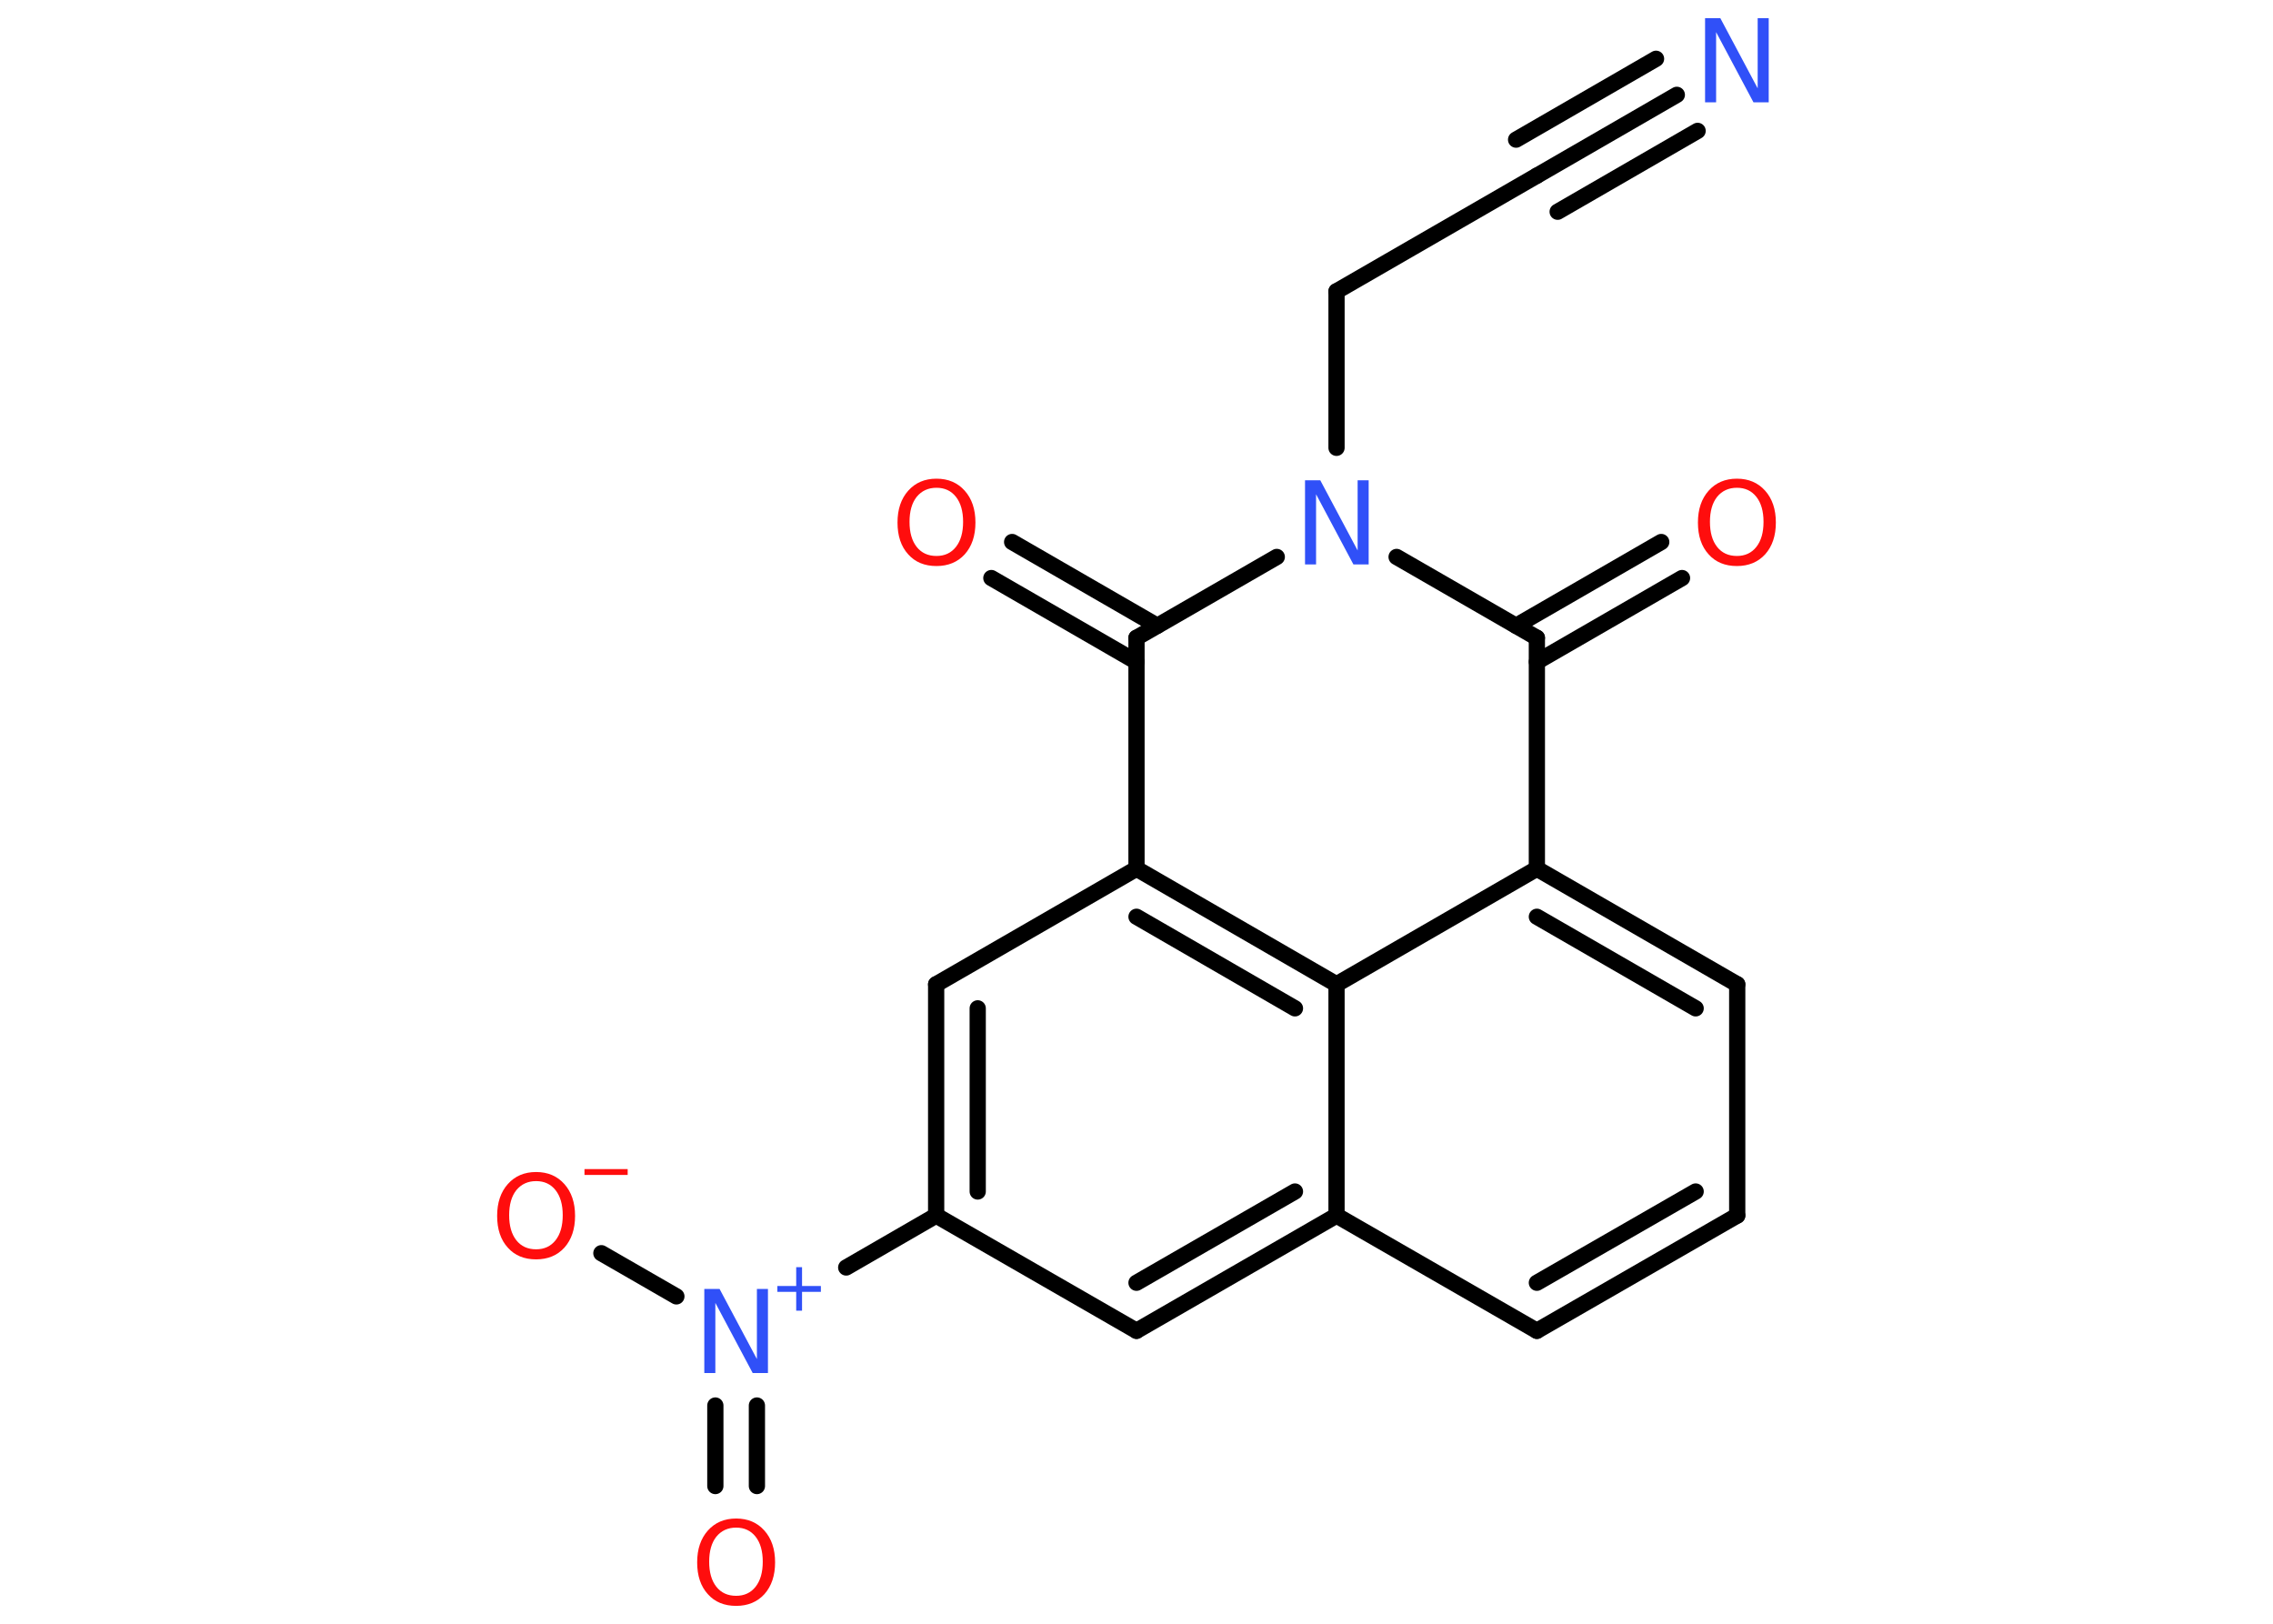 <?xml version='1.0' encoding='UTF-8'?>
<!DOCTYPE svg PUBLIC "-//W3C//DTD SVG 1.1//EN" "http://www.w3.org/Graphics/SVG/1.1/DTD/svg11.dtd">
<svg version='1.2' xmlns='http://www.w3.org/2000/svg' xmlns:xlink='http://www.w3.org/1999/xlink' width='70.0mm' height='50.0mm' viewBox='0 0 70.0 50.0'>
  <desc>Generated by the Chemistry Development Kit (http://github.com/cdk)</desc>
  <g stroke-linecap='round' stroke-linejoin='round' stroke='#000000' stroke-width='.5' fill='#FF0D0D'>
    <rect x='.0' y='.0' width='70.0' height='50.0' fill='#FFFFFF' stroke='none'/>
    <g id='mol1' class='mol'>
      <g id='mol1bnd1' class='bond'>
        <line x1='51.64' y1='2.92' x2='47.33' y2='5.41'/>
        <line x1='52.28' y1='4.03' x2='47.97' y2='6.52'/>
        <line x1='51.0' y1='1.81' x2='46.69' y2='4.3'/>
      </g>
      <line id='mol1bnd2' class='bond' x1='47.33' y1='5.41' x2='41.16' y2='8.97'/>
      <line id='mol1bnd3' class='bond' x1='41.16' y1='8.97' x2='41.16' y2='13.79'/>
      <line id='mol1bnd4' class='bond' x1='43.01' y1='17.15' x2='47.33' y2='19.64'/>
      <g id='mol1bnd5' class='bond'>
        <line x1='46.69' y1='19.27' x2='51.16' y2='16.69'/>
        <line x1='47.33' y1='20.38' x2='51.8' y2='17.8'/>
      </g>
      <line id='mol1bnd6' class='bond' x1='47.33' y1='19.64' x2='47.33' y2='26.75'/>
      <g id='mol1bnd7' class='bond'>
        <line x1='53.5' y1='30.31' x2='47.33' y2='26.75'/>
        <line x1='52.22' y1='31.05' x2='47.33' y2='28.23'/>
      </g>
      <line id='mol1bnd8' class='bond' x1='53.5' y1='30.31' x2='53.5' y2='37.43'/>
      <g id='mol1bnd9' class='bond'>
        <line x1='47.33' y1='40.98' x2='53.5' y2='37.43'/>
        <line x1='47.33' y1='39.5' x2='52.22' y2='36.69'/>
      </g>
      <line id='mol1bnd10' class='bond' x1='47.33' y1='40.98' x2='41.16' y2='37.43'/>
      <g id='mol1bnd11' class='bond'>
        <line x1='35.0' y1='40.98' x2='41.16' y2='37.43'/>
        <line x1='35.0' y1='39.5' x2='39.88' y2='36.69'/>
      </g>
      <line id='mol1bnd12' class='bond' x1='35.0' y1='40.98' x2='28.83' y2='37.43'/>
      <line id='mol1bnd13' class='bond' x1='28.83' y1='37.43' x2='26.06' y2='39.03'/>
      <g id='mol1bnd14' class='bond'>
        <line x1='23.31' y1='43.28' x2='23.31' y2='45.76'/>
        <line x1='22.03' y1='43.28' x2='22.03' y2='45.76'/>
      </g>
      <line id='mol1bnd15' class='bond' x1='20.83' y1='39.92' x2='18.52' y2='38.59'/>
      <g id='mol1bnd16' class='bond'>
        <line x1='28.83' y1='30.31' x2='28.83' y2='37.43'/>
        <line x1='30.11' y1='31.05' x2='30.11' y2='36.69'/>
      </g>
      <line id='mol1bnd17' class='bond' x1='28.83' y1='30.31' x2='35.0' y2='26.75'/>
      <g id='mol1bnd18' class='bond'>
        <line x1='41.16' y1='30.31' x2='35.0' y2='26.75'/>
        <line x1='39.88' y1='31.05' x2='35.0' y2='28.23'/>
      </g>
      <line id='mol1bnd19' class='bond' x1='47.33' y1='26.75' x2='41.16' y2='30.31'/>
      <line id='mol1bnd20' class='bond' x1='41.16' y1='37.43' x2='41.16' y2='30.31'/>
      <line id='mol1bnd21' class='bond' x1='35.0' y1='26.75' x2='35.0' y2='19.64'/>
      <line id='mol1bnd22' class='bond' x1='39.32' y1='17.15' x2='35.0' y2='19.64'/>
      <g id='mol1bnd23' class='bond'>
        <line x1='35.0' y1='20.38' x2='30.53' y2='17.8'/>
        <line x1='35.64' y1='19.27' x2='31.17' y2='16.69'/>
      </g>
      <path id='mol1atm1' class='atom' d='M52.51 .56h.47l1.15 2.16v-2.16h.34v2.59h-.47l-1.15 -2.16v2.16h-.34v-2.59z' stroke='none' fill='#3050F8'/>
      <path id='mol1atm4' class='atom' d='M40.19 14.79h.47l1.15 2.16v-2.16h.34v2.59h-.47l-1.15 -2.16v2.16h-.34v-2.59z' stroke='none' fill='#3050F8'/>
      <path id='mol1atm6' class='atom' d='M53.49 15.02q-.38 .0 -.61 .28q-.22 .28 -.22 .77q.0 .49 .22 .77q.22 .28 .61 .28q.38 .0 .6 -.28q.22 -.28 .22 -.77q.0 -.49 -.22 -.77q-.22 -.28 -.6 -.28zM53.49 14.74q.54 .0 .87 .37q.33 .37 .33 .98q.0 .61 -.33 .98q-.33 .36 -.87 .36q-.55 .0 -.87 -.36q-.33 -.36 -.33 -.98q.0 -.61 .33 -.98q.33 -.37 .87 -.37z' stroke='none'/>
      <g id='mol1atm14' class='atom'>
        <path d='M21.69 39.69h.47l1.15 2.16v-2.16h.34v2.59h-.47l-1.15 -2.16v2.16h-.34v-2.59z' stroke='none' fill='#3050F8'/>
        <path d='M24.7 39.02v.58h.58v.18h-.58v.58h-.18v-.58h-.58v-.18h.58v-.58h.18z' stroke='none' fill='#3050F8'/>
      </g>
      <path id='mol1atm15' class='atom' d='M22.67 47.04q-.38 .0 -.61 .28q-.22 .28 -.22 .77q.0 .49 .22 .77q.22 .28 .61 .28q.38 .0 .6 -.28q.22 -.28 .22 -.77q.0 -.49 -.22 -.77q-.22 -.28 -.6 -.28zM22.67 46.76q.54 .0 .87 .37q.33 .37 .33 .98q.0 .61 -.33 .98q-.33 .36 -.87 .36q-.55 .0 -.87 -.36q-.33 -.36 -.33 -.98q.0 -.61 .33 -.98q.33 -.37 .87 -.37z' stroke='none'/>
      <g id='mol1atm16' class='atom'>
        <path d='M16.51 36.37q-.38 .0 -.61 .28q-.22 .28 -.22 .77q.0 .49 .22 .77q.22 .28 .61 .28q.38 .0 .6 -.28q.22 -.28 .22 -.77q.0 -.49 -.22 -.77q-.22 -.28 -.6 -.28zM16.51 36.09q.54 .0 .87 .37q.33 .37 .33 .98q.0 .61 -.33 .98q-.33 .36 -.87 .36q-.55 .0 -.87 -.36q-.33 -.36 -.33 -.98q.0 -.61 .33 -.98q.33 -.37 .87 -.37z' stroke='none'/>
        <path d='M18.0 36.0h1.33v.18h-1.33v-.18z' stroke='none'/>
      </g>
      <path id='mol1atm21' class='atom' d='M28.84 15.02q-.38 .0 -.61 .28q-.22 .28 -.22 .77q.0 .49 .22 .77q.22 .28 .61 .28q.38 .0 .6 -.28q.22 -.28 .22 -.77q.0 -.49 -.22 -.77q-.22 -.28 -.6 -.28zM28.84 14.74q.54 .0 .87 .37q.33 .37 .33 .98q.0 .61 -.33 .98q-.33 .36 -.87 .36q-.55 .0 -.87 -.36q-.33 -.36 -.33 -.98q.0 -.61 .33 -.98q.33 -.37 .87 -.37z' stroke='none'/>
    </g>
  </g>
</svg>
